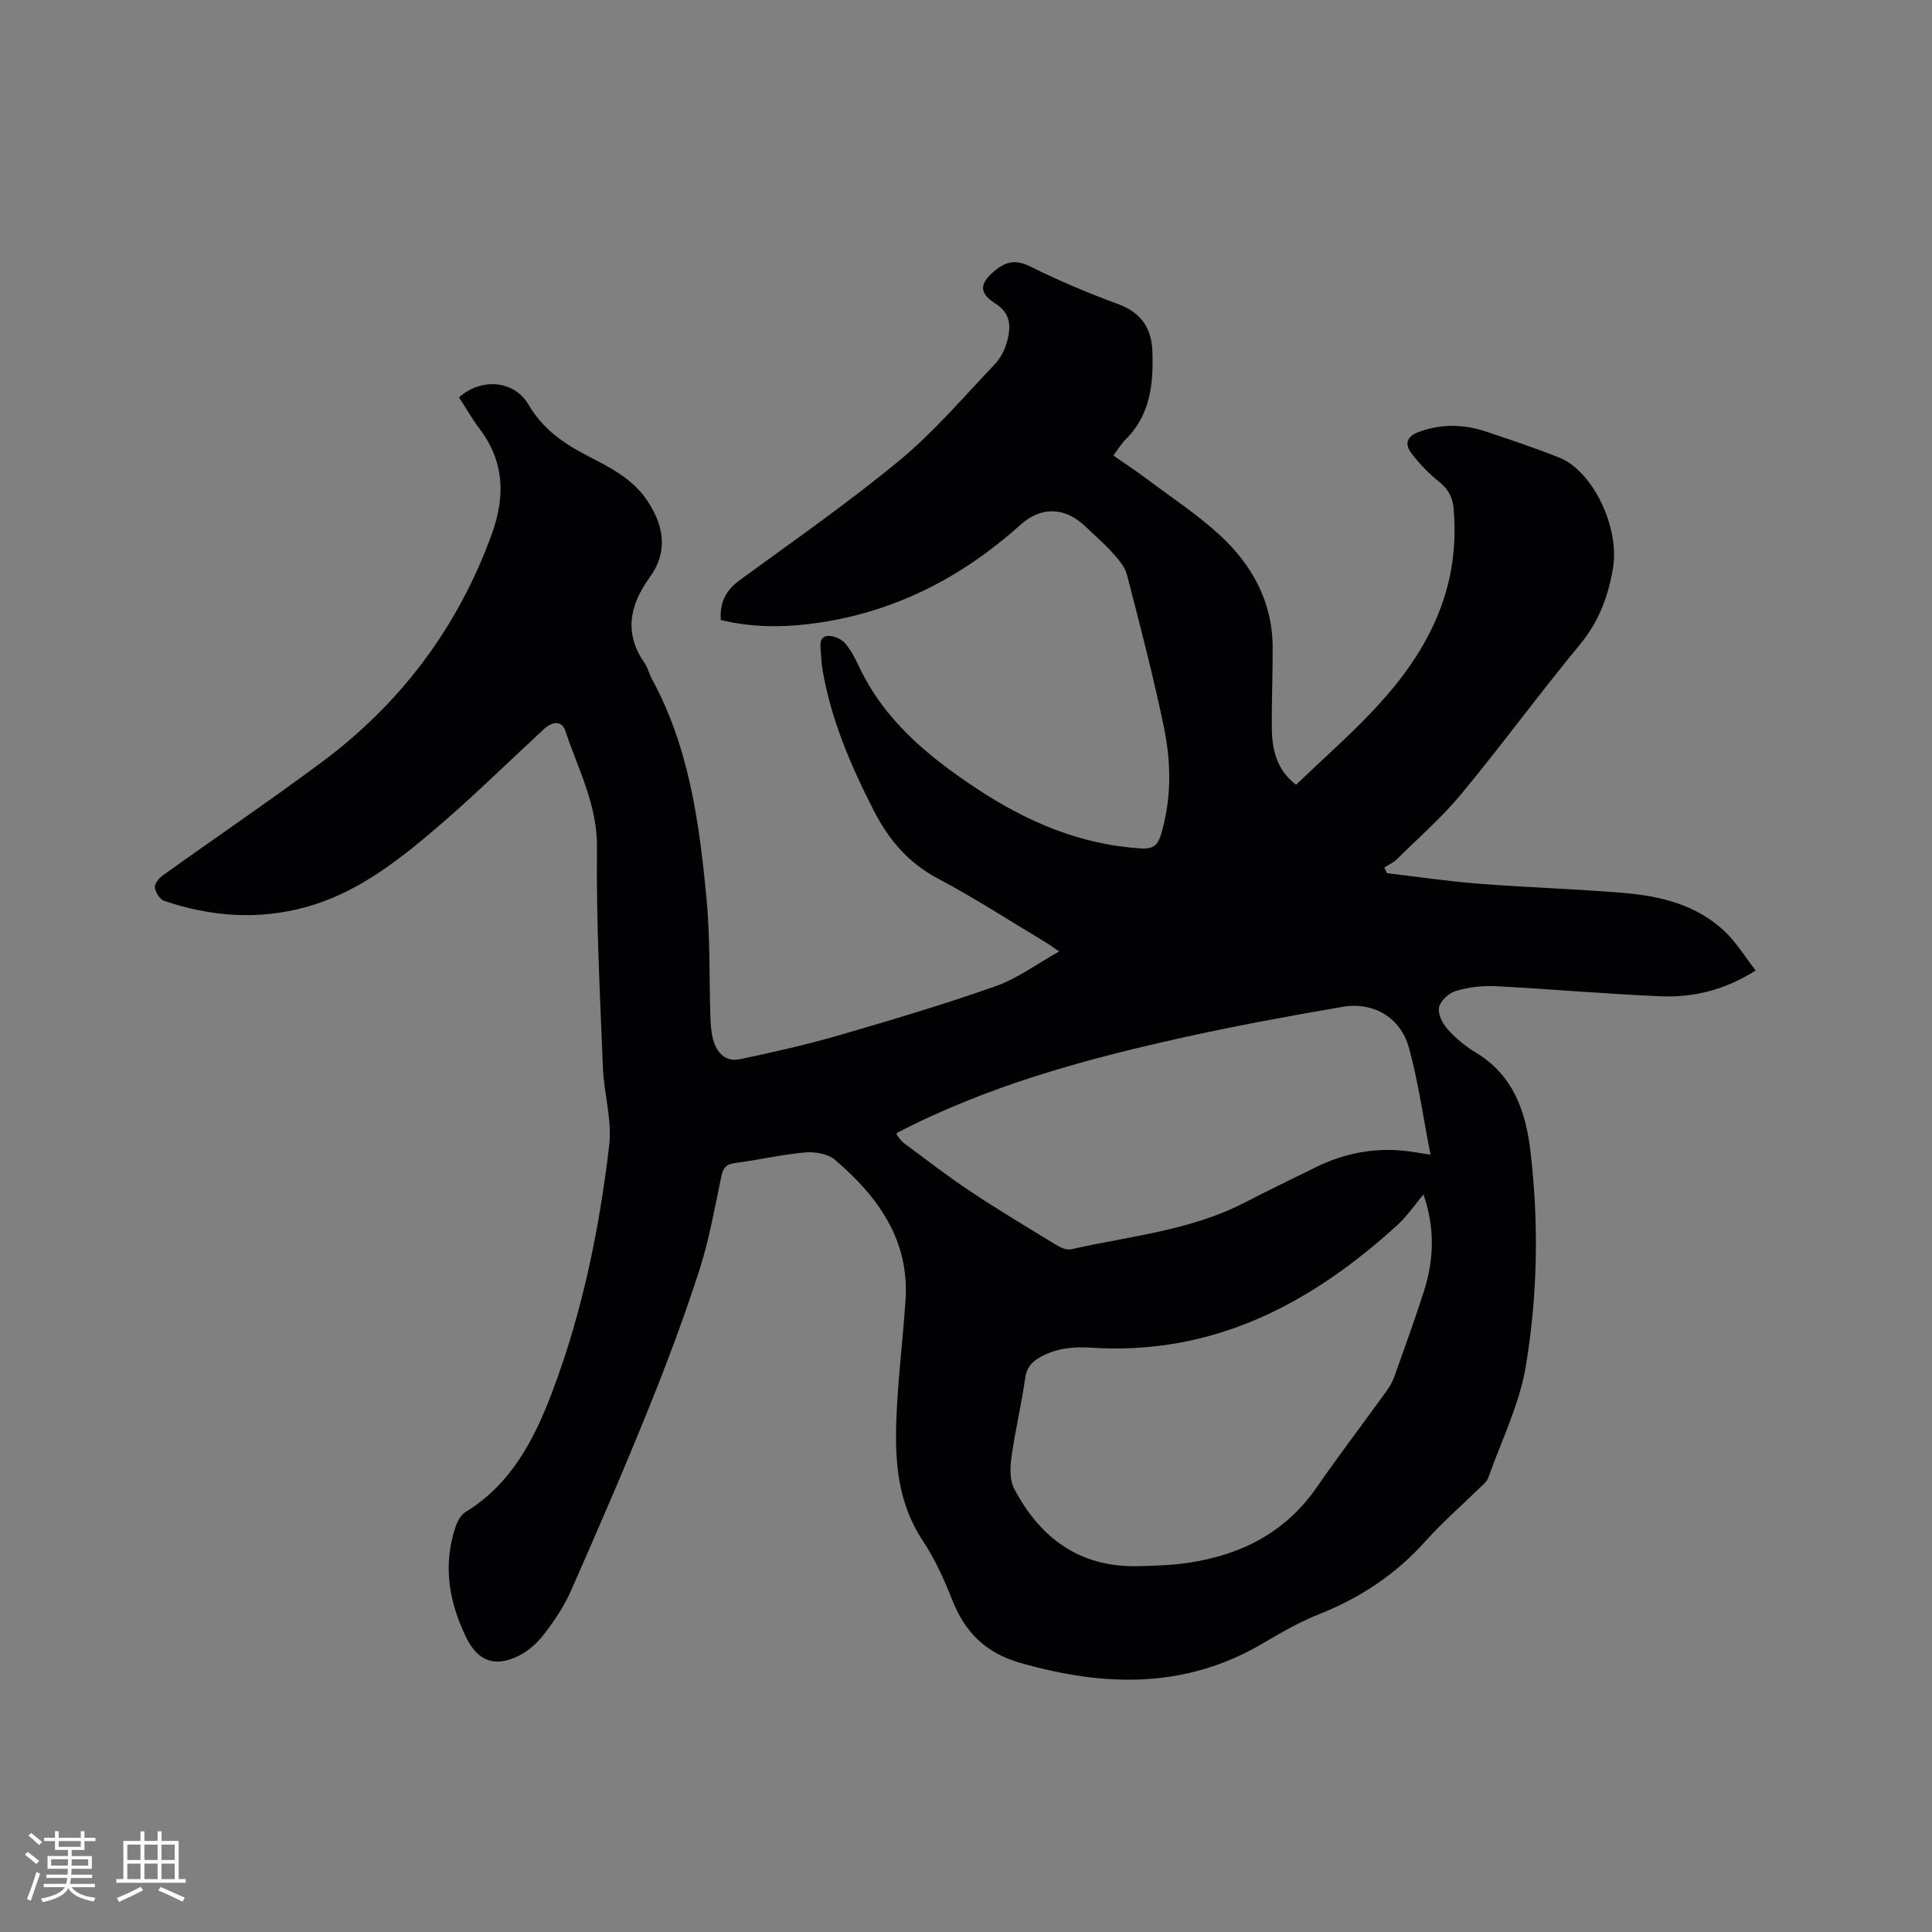 <svg enable-background="new 0 0 400 400" viewBox="0 0 400 400" xmlns="http://www.w3.org/2000/svg"><rect x="0" y="0" width="400" height="400" fill="#808080" stroke="none"/><path d="m95.04 82.26c4.67-4.11 11.41-3.54 14.39 1.53 2.89 4.93 7.12 7.94 12 10.47 4.68 2.43 9.49 4.75 12.58 9.39 3.49 5.25 4.36 10.58.47 15.95-4.16 5.75-5.32 11.53-.99 17.73.65.94.88 2.16 1.44 3.18 7.76 14.2 9.86 29.85 11.35 45.57.77 8.1.53 16.3.8 24.45.05 1.58.16 3.19.57 4.71.74 2.76 2.6 4.68 5.55 4.06 6.91-1.46 13.81-3.02 20.59-4.98 10.86-3.15 21.71-6.39 32.37-10.15 4.5-1.59 8.5-4.59 13.12-7.18-1.2-.82-1.91-1.36-2.67-1.82-7.45-4.46-14.75-9.21-22.42-13.27-6.15-3.25-10.22-8.09-13.27-14.05-4.75-9.26-8.83-18.78-10.62-29.13-.23-1.35-.26-2.73-.39-4.1-.14-1.46-.12-3.03 1.79-2.96 1.11.04 2.49.65 3.22 1.47 1.17 1.33 2.04 2.97 2.8 4.6 5.25 11.34 14.44 18.89 24.53 25.56 10.31 6.82 21.35 11.56 33.91 12.37 2.65.17 3.57-.72 4.21-2.88 2.18-7.3 2.14-14.75.64-22.04-2.2-10.66-4.96-21.22-7.69-31.76-.44-1.69-1.83-3.24-3.05-4.6-1.69-1.89-3.64-3.54-5.47-5.31-4.25-4.11-9.19-4.31-13.54-.4-12.55 11.28-27 18.53-43.86 20.54-6.1.73-12.2.61-18.17-.85-.24-3.69 1.09-6.18 3.94-8.26 11.12-8.12 22.45-16.01 33.05-24.77 7.14-5.9 13.23-13.09 19.66-19.83 1.2-1.25 2.13-2.99 2.59-4.67.83-3.02.96-5.88-2.41-8-3.52-2.21-3.22-4.26.01-6.87 2.42-1.95 4.4-2.2 7.33-.74 5.86 2.92 11.93 5.48 18.08 7.73 4.78 1.75 6.95 5.02 7.11 9.79.23 6.67-.38 13.14-5.53 18.23-.89.88-1.55 2.01-2.55 3.33 2.48 1.73 4.91 3.34 7.24 5.09 5 3.75 10.27 7.21 14.84 11.44 6.66 6.15 10.87 13.79 10.9 23.18.02 5.51-.21 11.02-.18 16.54.03 4.56.96 8.84 5.03 11.92 10.24-9.85 21.38-18.78 27.89-31.91 3.99-8.05 5.5-16.39 4.73-25.25-.2-2.36-1.15-4.07-3.04-5.59-2.11-1.69-4.04-3.69-5.68-5.85-1.48-1.95-1.04-3.54 1.62-4.49 4.61-1.64 9.15-1.57 13.7-.06 5.12 1.71 10.24 3.42 15.25 5.41 6.96 2.77 12.57 14.45 11.14 22.9-.98 5.8-2.91 11.07-6.82 15.79-8.38 10.13-16.14 20.76-24.52 30.89-4.03 4.88-8.86 9.1-13.38 13.56-.74.73-1.75 1.17-2.63 1.75.19.39.39.78.58 1.17 6.27.73 12.53 1.67 18.83 2.16 10.03.78 20.1 1.09 30.13 1.92 7.69.64 15.15 2.47 20.97 7.99 2.39 2.27 4.15 5.2 6.39 8.07-6.45 4.07-12.9 5.62-19.63 5.34-11.42-.48-22.83-1.5-34.25-2.09-2.71-.14-5.56.21-8.16.97-1.44.42-3.2 2-3.51 3.36-.31 1.34.67 3.37 1.71 4.53 1.67 1.88 3.7 3.56 5.86 4.86 7.81 4.7 10.39 12.22 11.36 20.58 1.73 14.83 1.47 29.73-.98 44.38-1.32 7.92-5.06 15.44-7.78 23.11-.26.74-1 1.35-1.6 1.93-3.79 3.71-7.82 7.2-11.35 11.14-6.13 6.86-13.46 11.74-21.99 15.13-4.01 1.59-7.82 3.76-11.55 5.97-16.13 9.58-32.92 9.12-50.33 4.16-7.29-2.08-11.53-6.38-14.19-13.14-1.66-4.21-3.57-8.44-6.07-12.19-5.13-7.71-5.78-16.29-5.46-25.01.3-8.25 1.34-16.48 1.9-24.72.84-12.54-5.72-21.53-14.63-29.13-1.46-1.25-4.16-1.69-6.19-1.51-4.84.43-9.61 1.56-14.44 2.19-1.79.23-2.48.91-2.85 2.66-1.38 6.52-2.52 13.15-4.56 19.47-3.11 9.64-6.67 19.17-10.47 28.57-5.15 12.75-10.62 25.37-16.17 37.96-1.4 3.17-3.41 6.12-5.53 8.89-1.37 1.79-3.22 3.46-5.22 4.46-5.03 2.51-8.55 1.08-10.95-3.89-3.55-7.33-4.8-14.89-2.16-22.78.38-1.13 1.08-2.47 2.03-3.05 9.55-5.83 14.32-15.15 18.05-25.04 6.19-16.43 9.71-33.57 11.74-50.95.61-5.24-1.1-10.72-1.31-16.11-.59-15.13-1.4-30.28-1.22-45.41.11-8.93-3.92-16.33-6.56-24.28-.7-2.1-2.61-2.02-4.49-.28-8.01 7.41-15.79 15.1-24.15 22.08-7.46 6.23-15.34 12.03-25.02 14.7-9.95 2.75-19.72 1.98-29.36-1.26-.9-.3-1.83-1.76-1.96-2.77-.1-.78.87-1.97 1.67-2.54 10.94-7.83 22.08-15.39 32.88-23.42 16.4-12.2 28.2-27.92 35.21-47.22 2.85-7.86 2.59-15.1-2.61-21.92-1.56-2.06-2.8-4.29-4.17-6.4zm199.67 165.04c-1.9 2.26-3.37 4.47-5.27 6.21-17.93 16.42-38.21 27.12-63.41 25.52-3.87-.25-7.59.08-11.03 2.17-1.65 1-2.48 2.19-2.76 4.22-.77 5.43-2.06 10.79-2.82 16.22-.3 2.15-.4 4.78.56 6.59 5.37 10.22 13.58 16.3 25.59 16.03 3.49-.08 7-.19 10.44-.7 10.91-1.62 20.09-6.23 26.57-15.58 4.64-6.7 9.59-13.19 14.36-19.8.67-.93 1.3-1.95 1.69-3.03 2.13-5.97 4.31-11.94 6.23-17.98 2.05-6.48 2.23-13.03-.15-19.87zm-109.01-12.74c0 .01-.11.27-.03.39.45.59.86 1.25 1.43 1.68 4.57 3.38 9.07 6.88 13.8 10.02 5.8 3.86 11.78 7.44 17.73 11.07.91.55 2.19 1.15 3.11.94 12.13-2.76 24.72-3.84 36.02-9.71 4.79-2.49 9.67-4.81 14.5-7.21 6.24-3.1 12.8-4.3 19.73-3.33 1.12.16 2.23.35 4.18.66-1.51-7.71-2.51-15.05-4.46-22.12-1.73-6.3-7.35-9.59-13.77-8.49-11.15 1.91-22.3 3.96-33.34 6.42-20.25 4.5-40.24 9.97-58.9 19.68z" fill="#010103"/><g fill="#fcfbfa"><path d="m5.17 384 .55-.58c.85.61 1.65 1.24 2.4 1.87l-.59.64c-.83-.73-1.62-1.38-2.36-1.93m1.22 9.53-.82-.34c.71-1.76 1.37-3.64 1.98-5.63.24.13.5.25.76.36-.6 1.67-1.24 3.54-1.92 5.61m-.5-13.5.57-.54c.56.44 1.31 1.06 2.26 1.87l-.64.64c-.68-.66-1.41-1.32-2.19-1.97m3.25.46h2.24v-1.36h.77v1.36h4.57v-1.36h.76v1.36h2.28v.69h-2.28v1.84h-2.64v1.26h4.18v2.64h-4.21c0 .45-.02.86-.05 1.21h4.32v.69h-4.38c-.04.34-.1.75-.19 1.22h5.15v.69h-4.82c.87 1.19 2.51 1.92 4.93 2.19-.17.31-.3.57-.37.76-2.77-.49-4.52-1.41-5.26-2.76-.56 1.26-2.3 2.23-5.24 2.9-.12-.24-.26-.48-.43-.72 2.73-.55 4.38-1.34 4.96-2.38h-4.38v-.69h4.65c.1-.38.17-.79.21-1.22h-4.32v-.69h4.4c.03-.34.05-.75.05-1.21h-4.2v-2.64h4.23v-1.26h-2.69v-1.84h-2.24zm1.46 4.46v1.29h3.45c.01-.4.02-.57.01-.53v-.32-.45h-3.46zm1.55-2.59h4.57v-1.19h-4.57zm6.11 2.59h-3.42v.77c-.01.19-.01.37-.02.53h3.44z"/><path d="m32.63 379.16h.82v1.98h3.54v7.89h1.46v.78h-14.37v-.78h1.46v-7.89h3.54v-1.98h.82v1.98h2.73zm-3.49 11.48.5.73c-1.61.82-3.28 1.63-5 2.41-.13-.27-.28-.55-.44-.82 1.75-.72 3.4-1.49 4.94-2.32m-2.78-5.55h2.73v-3.18h-2.73zm0 3.95h2.73v-3.2h-2.73zm3.54-3.95h2.73v-3.18h-2.73zm0 3.95h2.73v-3.2h-2.73zm7.89 4.68c-1.84-.92-3.51-1.7-5.02-2.32l.45-.73c1.89.8 3.57 1.55 5.04 2.23zm-1.62-11.81h-2.73v3.18h2.73zm-2.73 7.13h2.73v-3.2h-2.73z"/></g></svg>